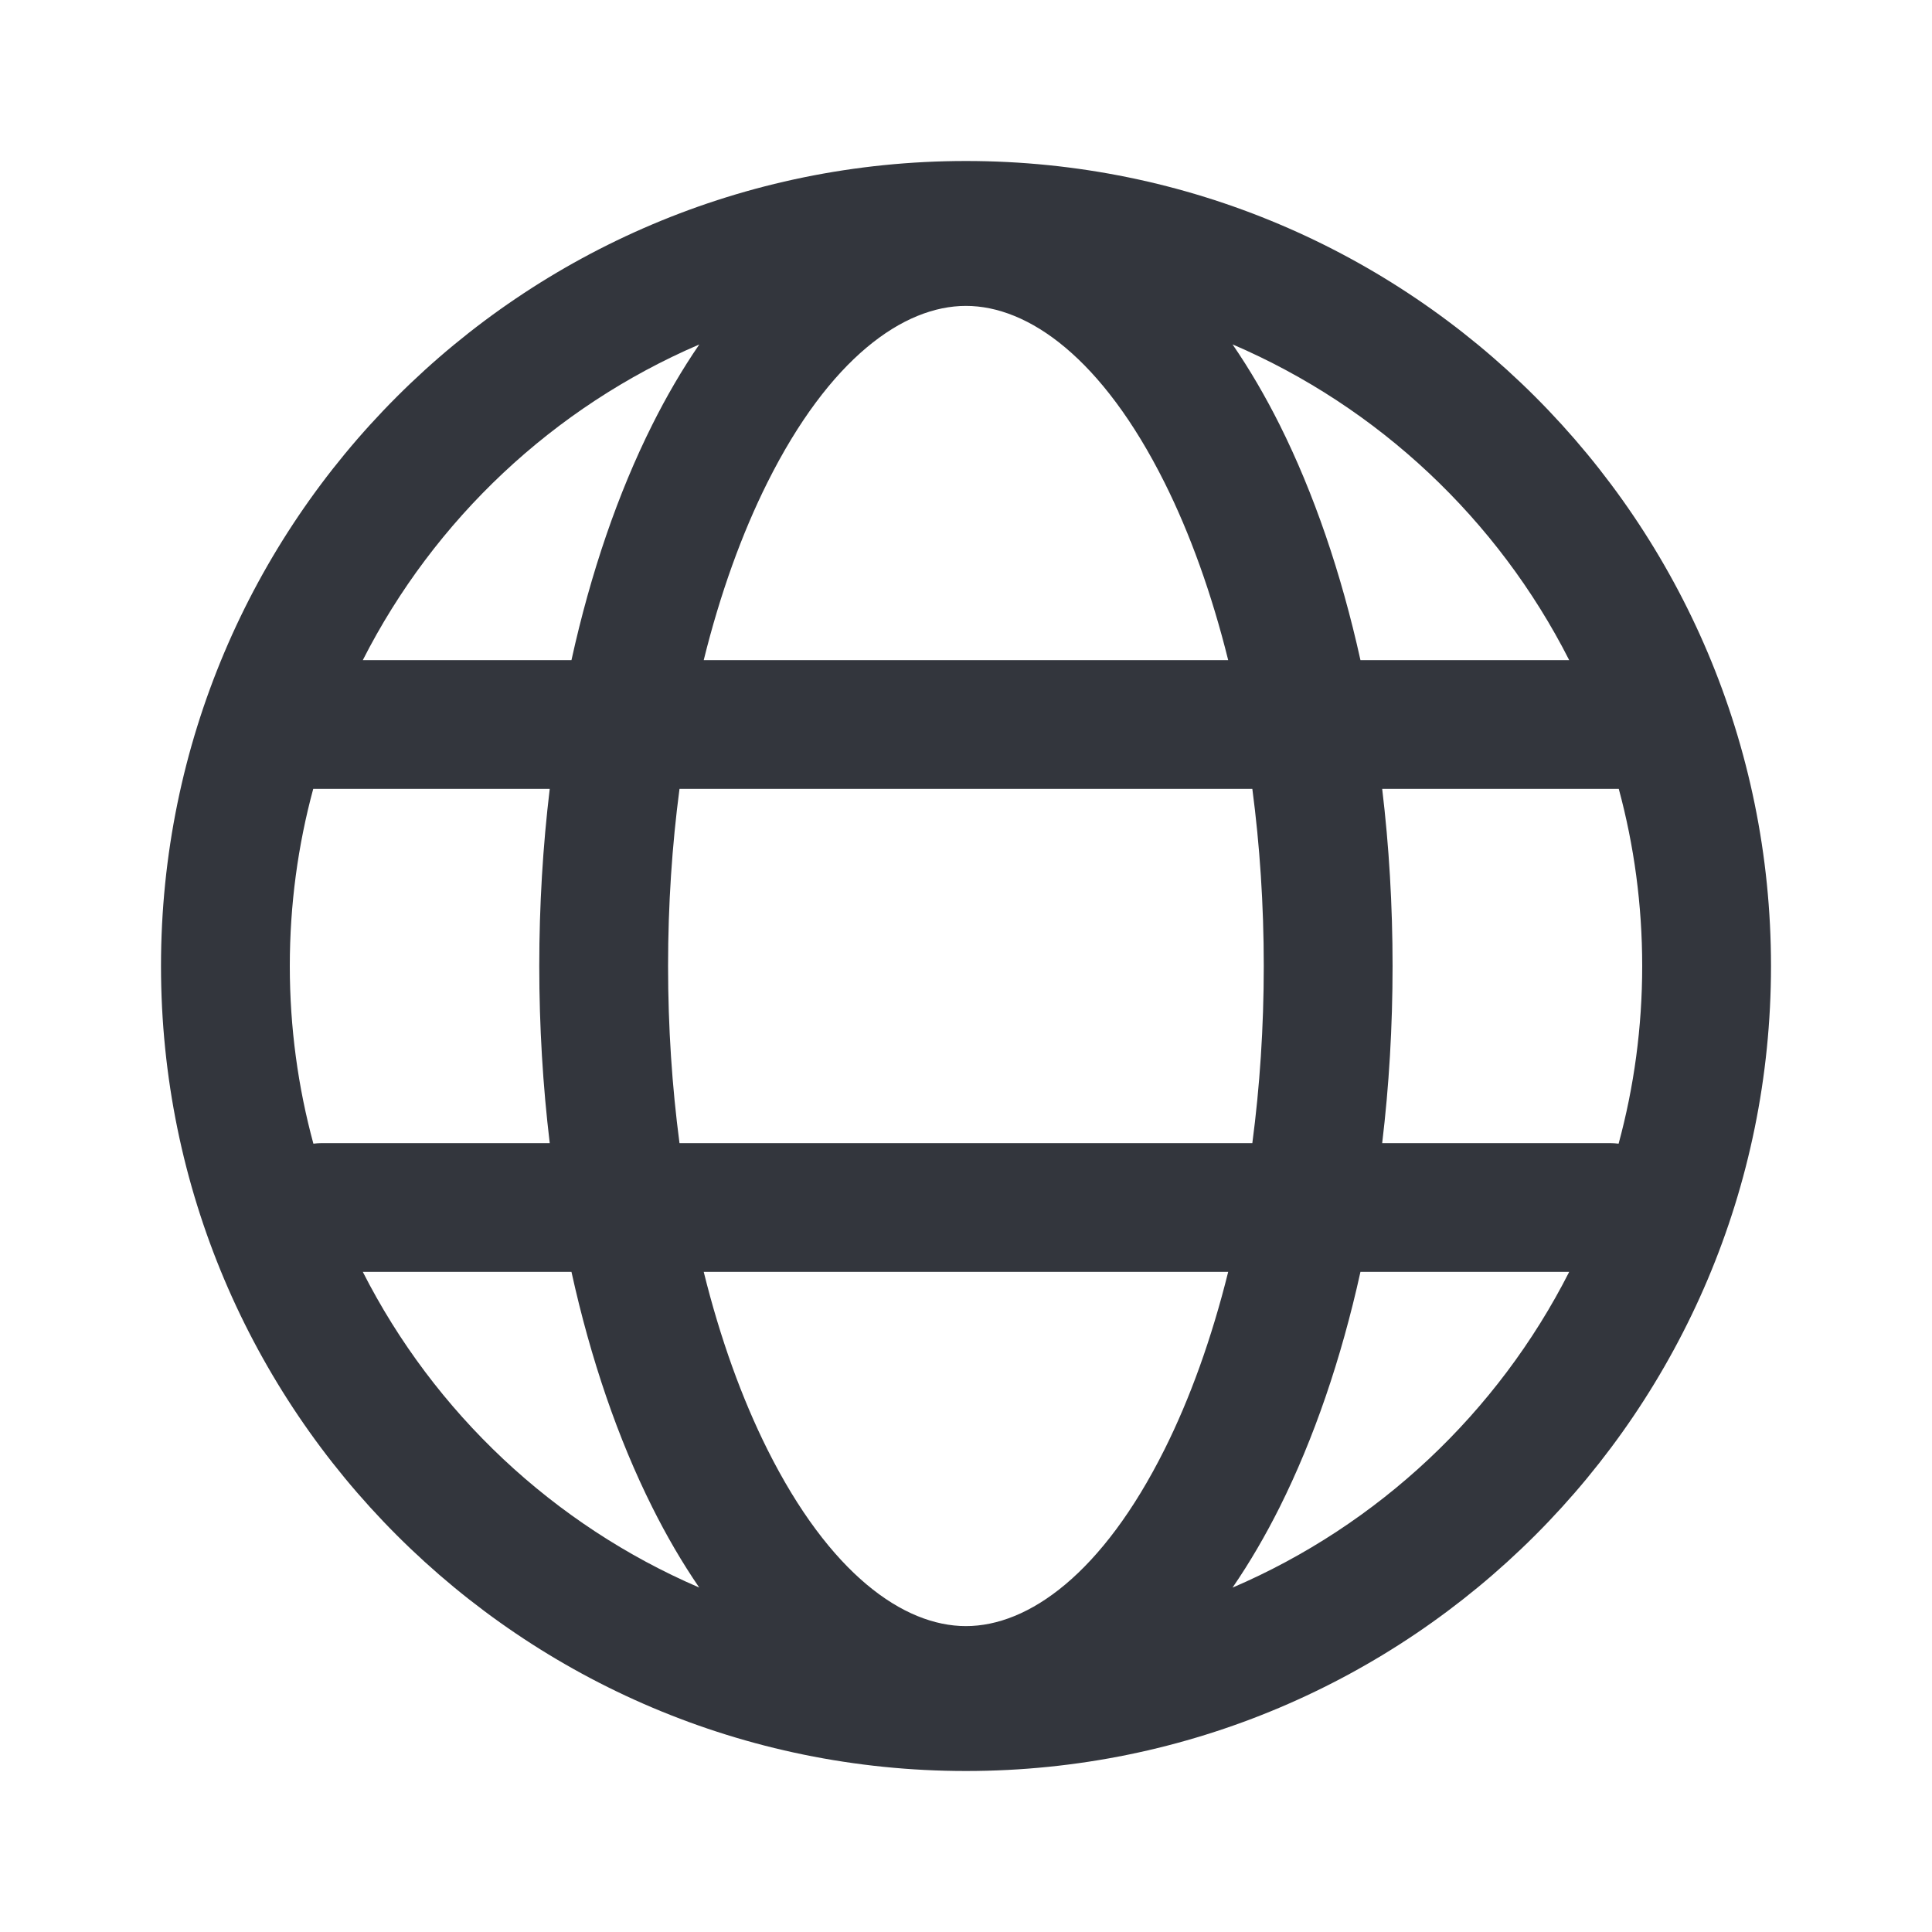 <svg width="24" height="24" viewBox="0 0 24 24" fill="none" xmlns="http://www.w3.org/2000/svg">
<path fill-rule="evenodd" clip-rule="evenodd" d="M8.687 4.279C6.877 5.056 5.395 6.452 4.507 8.2H7.099C7.338 7.114 7.678 6.125 8.102 5.278C8.277 4.928 8.472 4.592 8.687 4.279ZM3.891 9.8C3.701 10.501 3.6 11.239 3.6 12C3.6 12.764 3.702 13.504 3.893 14.207C3.928 14.203 3.963 14.2 3.999 14.2H6.829C6.744 13.491 6.699 12.754 6.699 12C6.699 11.246 6.744 10.509 6.829 9.8H3.891ZM4.507 15.8C5.395 17.548 6.877 18.943 8.686 19.721C8.472 19.409 8.277 19.073 8.102 18.722C7.678 17.875 7.338 16.886 7.099 15.8H4.507ZM15.311 19.722C17.122 18.945 18.605 17.549 19.493 15.8H16.9C16.66 16.886 16.32 17.875 15.897 18.722C15.721 19.073 15.526 19.409 15.311 19.722ZM20.107 14.207C20.298 13.504 20.4 12.764 20.4 12C20.4 11.239 20.299 10.501 20.109 9.8H17.17C17.255 10.509 17.299 11.246 17.299 12C17.299 12.754 17.255 13.491 17.17 14.2H19.999C20.036 14.2 20.072 14.203 20.107 14.207ZM19.493 8.2C18.605 6.451 17.122 5.055 15.311 4.278C15.526 4.591 15.721 4.927 15.897 5.278C16.32 6.125 16.66 7.114 16.9 8.2H19.493ZM12 2C6.477 2 2 6.477 2 12C2 17.523 6.477 22 12 22C17.523 22 22 17.523 22 12C22 6.477 17.523 2 12 2ZM8.742 8.2C8.947 7.371 9.217 6.626 9.533 5.994C10.305 4.45 11.223 3.8 11.999 3.8C12.776 3.8 13.694 4.45 14.466 5.994C14.782 6.626 15.051 7.371 15.257 8.2H8.742ZM9.533 18.006C9.217 17.374 8.947 16.629 8.742 15.8H15.257C15.051 16.629 14.782 17.374 14.466 18.006C13.694 19.55 12.776 20.2 11.999 20.2C11.223 20.2 10.305 19.55 9.533 18.006ZM8.441 14.2H15.557C15.649 13.502 15.699 12.765 15.699 12C15.699 11.236 15.649 10.498 15.557 9.8H8.441C8.349 10.498 8.299 11.236 8.299 12C8.299 12.765 8.349 13.502 8.441 14.2Z" fill="#33363D"/>
</svg>

